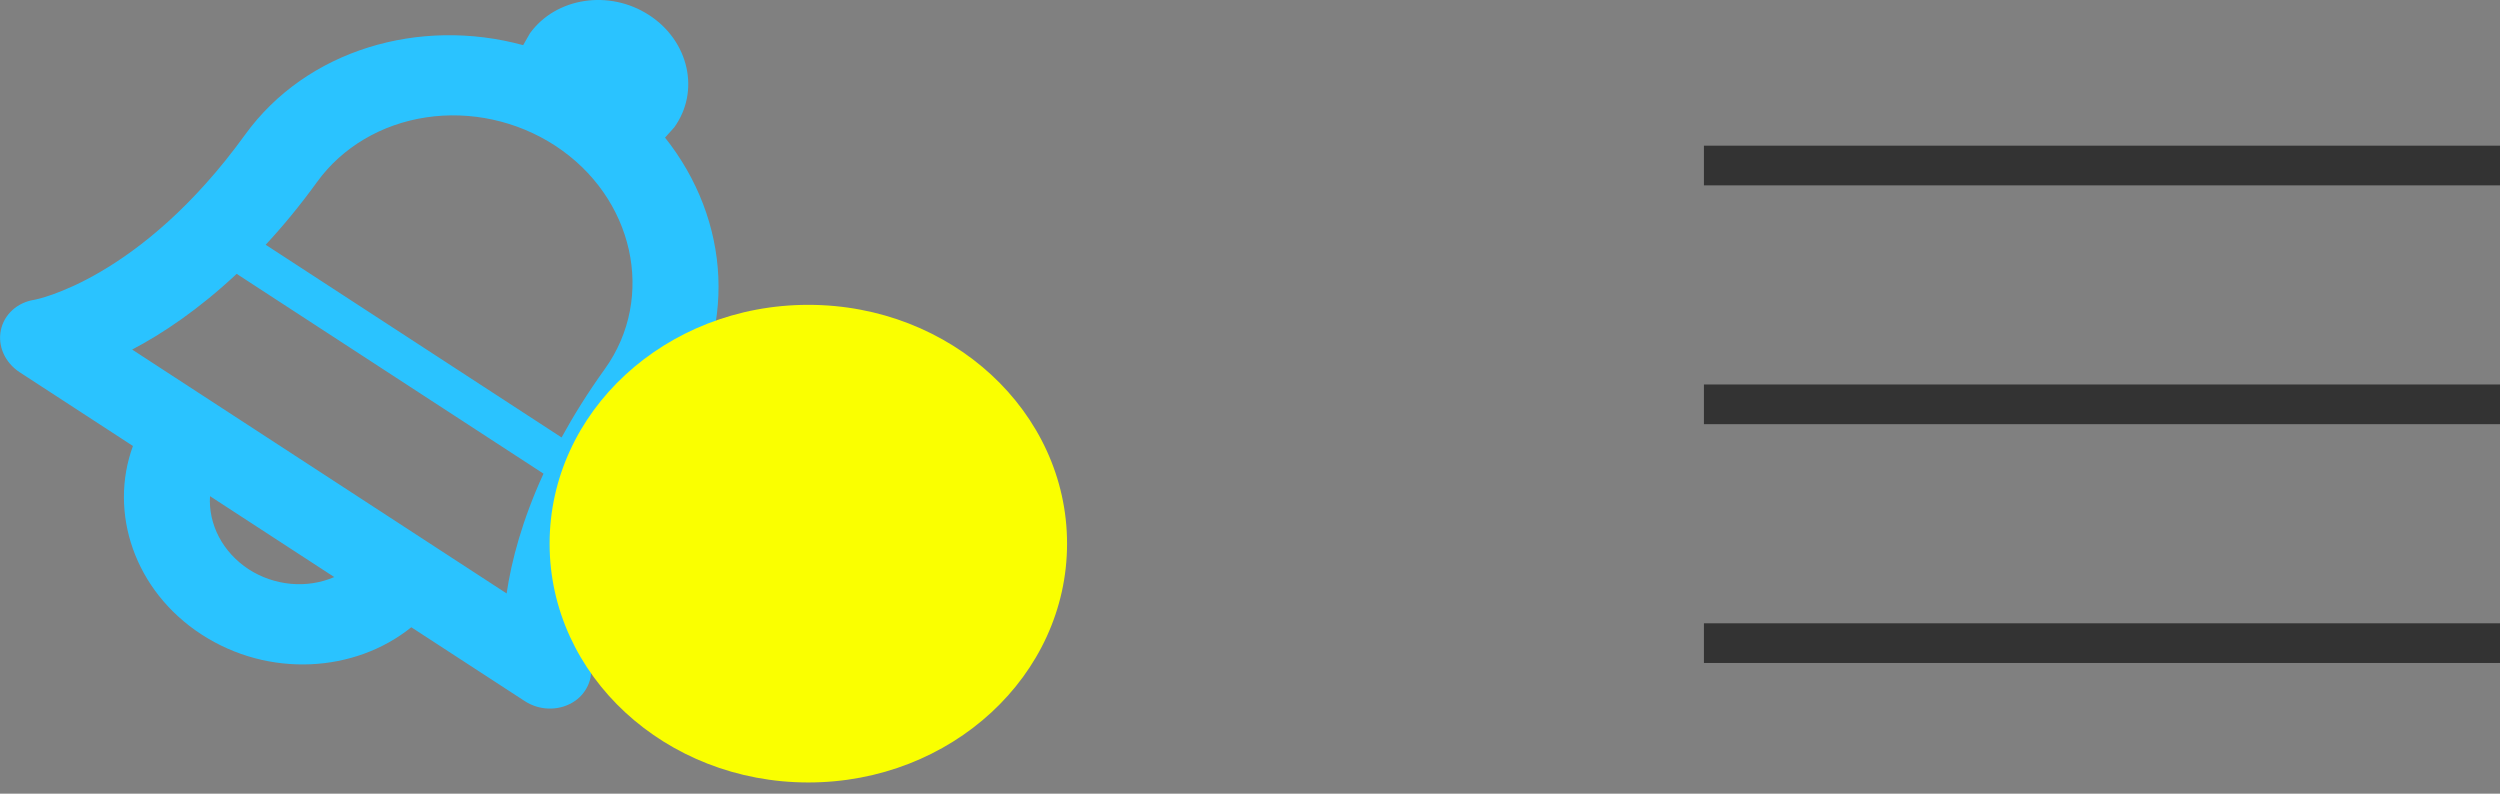 <svg width="63" height="20" viewBox="0 0 63 20" fill="none" xmlns="http://www.w3.org/2000/svg">
<rect x="0" y="0" width="63" height="20" fill="#808080" stroke="none"/>
<line x1="42.939" y1="4.171" x2="63" y2="4.171" stroke="black" stroke-opacity="0.6"/>
<line x1="42.939" y1="10.189" x2="63" y2="10.189" stroke="black" stroke-opacity="0.6"/>
<line x1="42.939" y1="16.207" x2="63" y2="16.207" stroke="black" stroke-opacity="0.6"/>
<path d="M14.883 16.696C14.878 16.672 14.422 14.157 17.063 10.481C17.794 9.459 18.157 8.236 18.102 6.981C18.048 5.725 17.578 4.498 16.759 3.468L16.991 3.209C17.646 2.303 17.364 1.036 16.36 0.382C15.356 -0.272 14.009 -0.066 13.354 0.84L13.184 1.138C10.575 0.425 7.726 1.251 6.176 3.395C3.526 7.06 0.881 7.553 0.866 7.555C0.655 7.587 0.463 7.677 0.313 7.814C0.162 7.95 0.061 8.127 0.021 8.322C-0.019 8.517 0.004 8.721 0.088 8.909C0.172 9.097 0.313 9.26 0.492 9.378L3.35 11.239C2.735 12.916 3.387 14.887 5.076 15.987C6.766 17.087 8.937 16.955 10.365 15.807L13.224 17.668C13.587 17.905 14.057 17.918 14.418 17.709C14.779 17.501 14.962 17.098 14.883 16.696ZM13.985 3.667C15.975 4.964 16.54 7.492 15.24 9.301C14.809 9.9 14.453 10.475 14.152 11.024L6.695 6.168C7.126 5.704 7.561 5.179 7.995 4.579C8.624 3.713 9.607 3.13 10.73 2.959C11.853 2.788 13.023 3.043 13.985 3.667ZM6.264 14.344C5.947 14.136 5.69 13.857 5.519 13.534C5.349 13.211 5.27 12.855 5.292 12.503L8.423 14.542C8.085 14.688 7.707 14.747 7.328 14.712C6.949 14.677 6.582 14.55 6.264 14.344ZM3.33 8.809C4.087 8.413 4.999 7.805 5.964 6.901L13.696 11.936C13.155 13.117 12.886 14.143 12.767 14.955L3.33 8.809Z" fill="#2AC3FF"/>
<ellipse cx="20.37" cy="13.7" rx="6.52" ry="6.018" fill="#FAFF00"/>
</svg>
